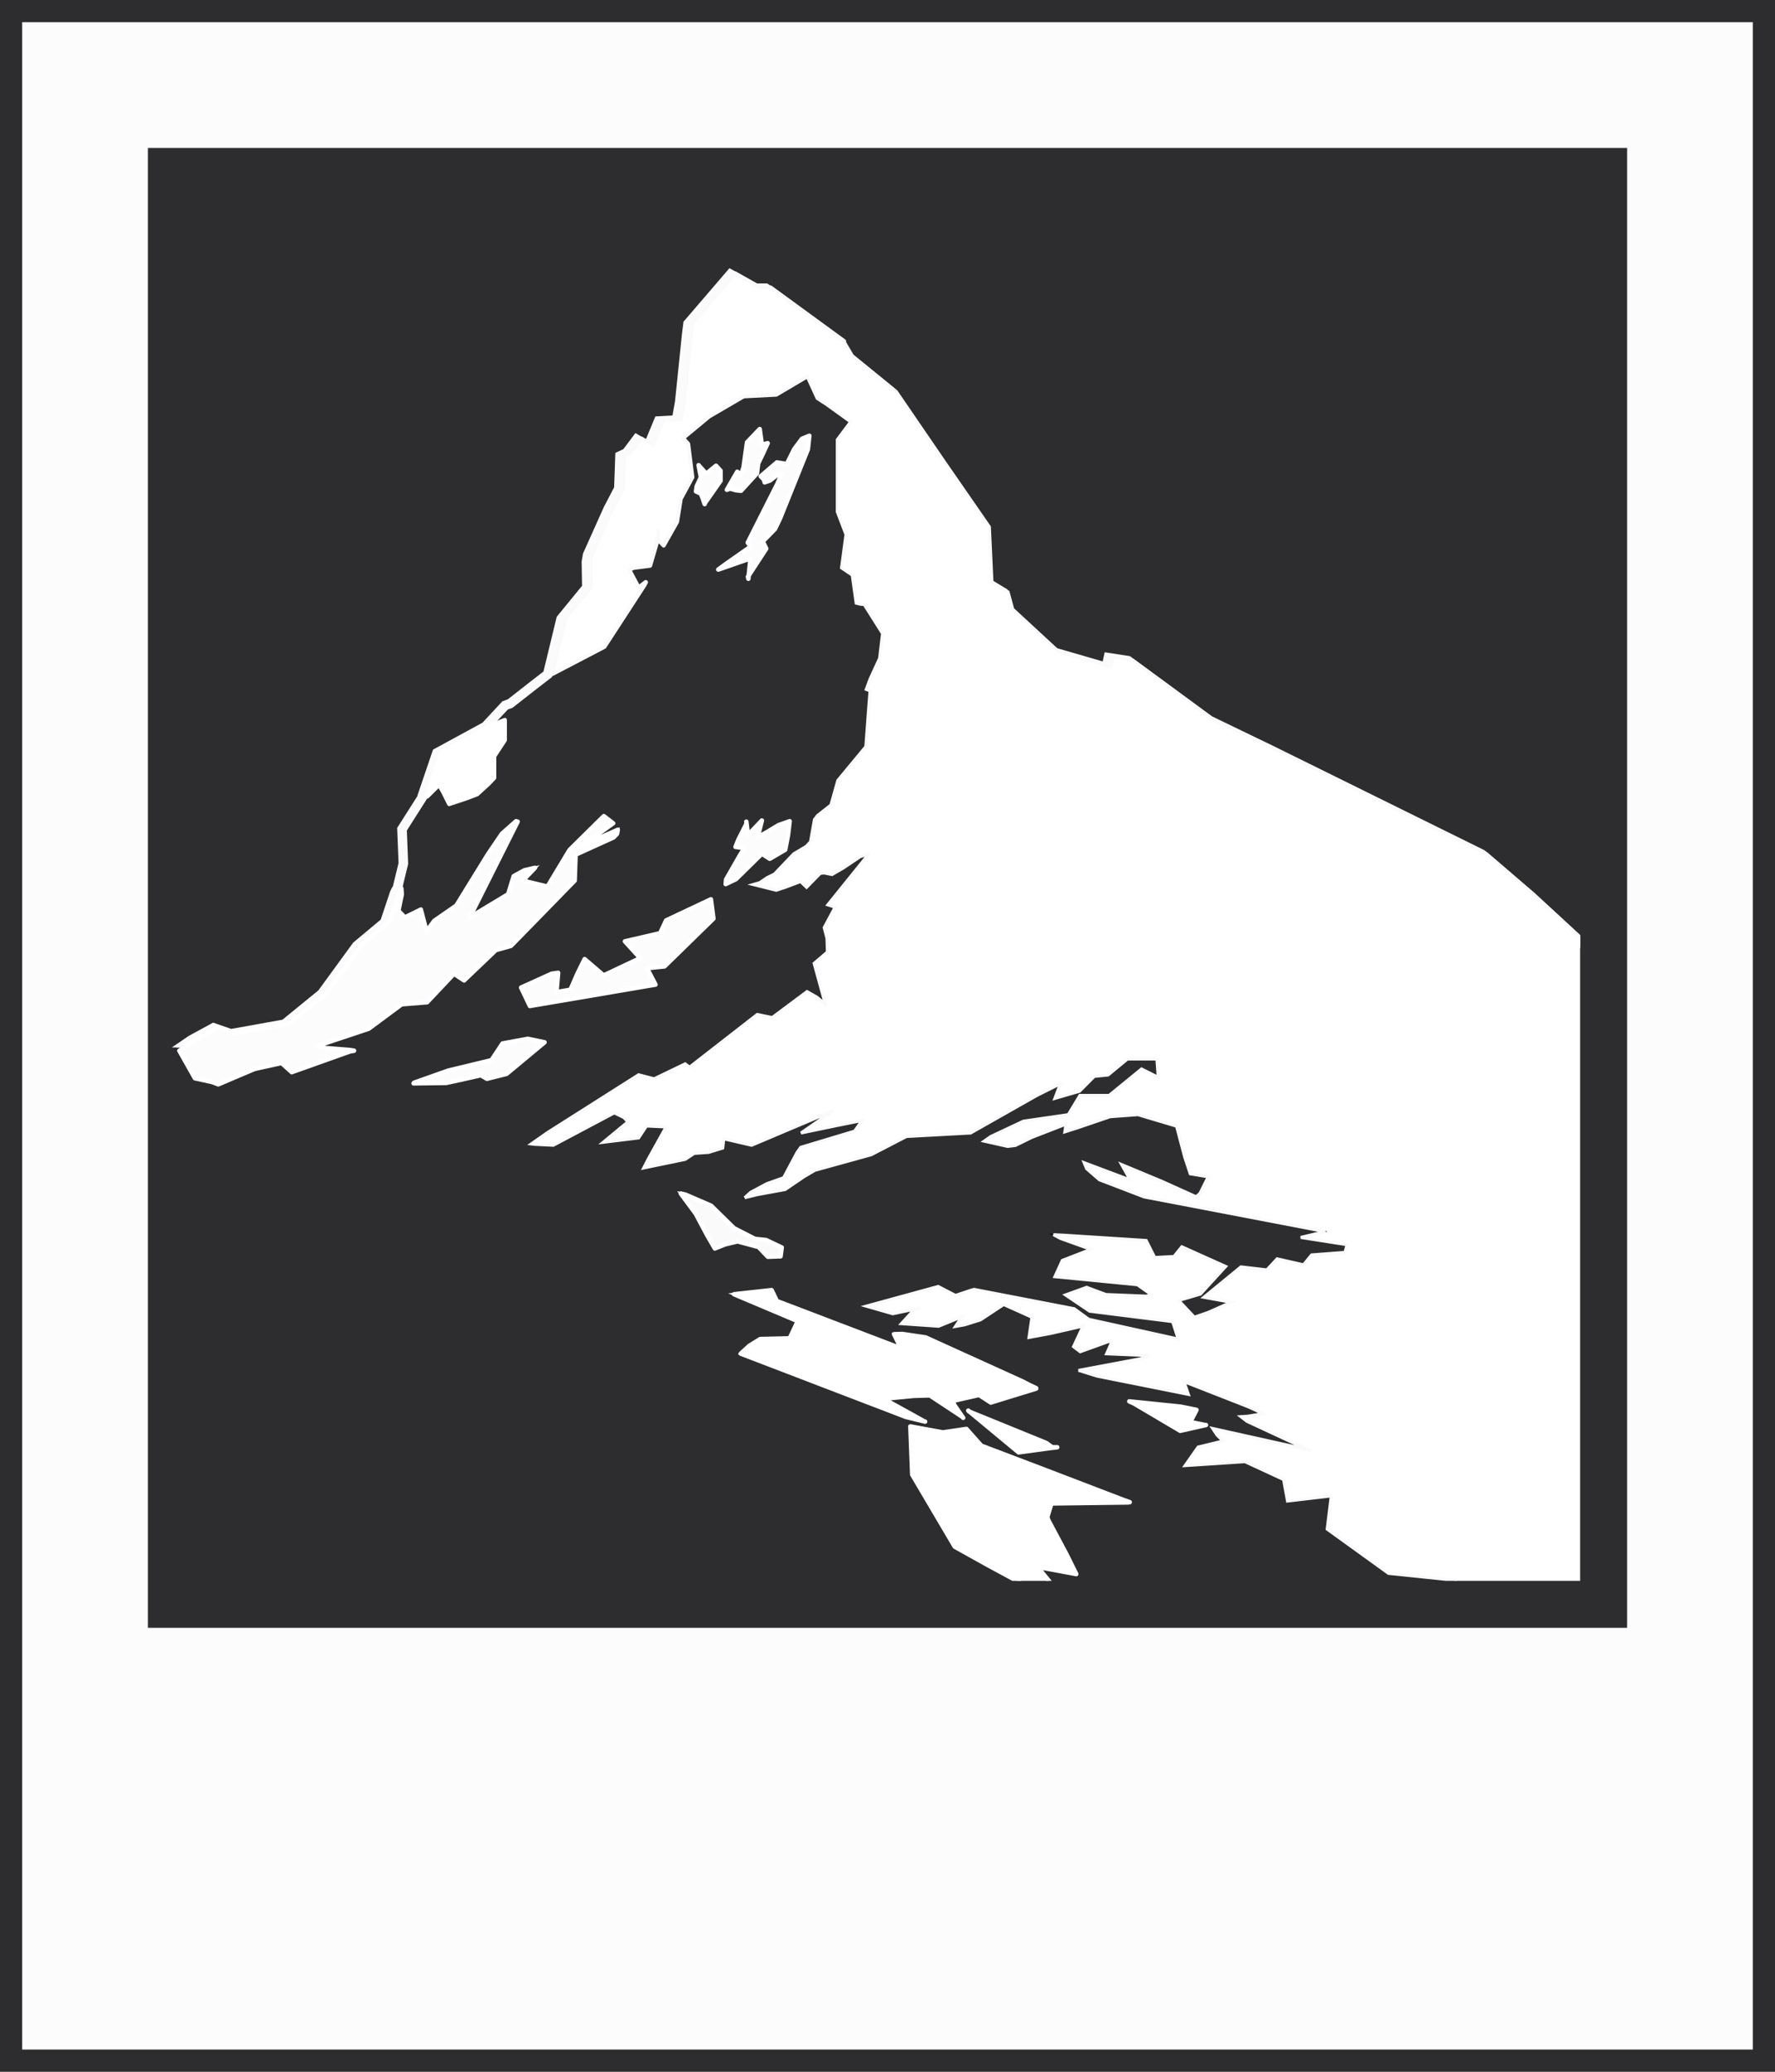 <?xml version="1.0" encoding="UTF-8" standalone="no"?>
<!-- Created with Inkscape (http://www.inkscape.org/) -->

<svg
   xmlns:dc="http://purl.org/dc/elements/1.1/"
   xmlns:cc="http://creativecommons.org/ns#"
   xmlns:rdf="http://www.w3.org/1999/02/22-rdf-syntax-ns#"
   xmlns:svg="http://www.w3.org/2000/svg"
   xmlns="http://www.w3.org/2000/svg"
   xmlns:sodipodi="http://sodipodi.sourceforge.net/DTD/sodipodi-0.dtd"
   xmlns:inkscape="http://www.inkscape.org/namespaces/inkscape"
   width="60mm"
   height="70mm"
   viewBox="0 0 60 70"
   version="1.1"
   id="svg8"
   inkscape:version="0.92.5 (2060ec1f9f, 2020-04-08)"
   sodipodi:docname="logo_border.svg">
  <rect x="0" y="0" width="60" height="70" fill="#808080" stroke="none"/>
  <defs
     id="defs2">
    <clipPath
       clipPathUnits="userSpaceOnUse"
       id="clipPath2223">
      <rect
         style="opacity:1;fill:#d5d5d5;fill-opacity:1;fill-rule:nonzero;stroke:none;stroke-width:9.449;stroke-linecap:butt;stroke-linejoin:miter;stroke-miterlimit:4;stroke-dasharray:none;stroke-dashoffset:0;stroke-opacity:1"
         id="rect2225"
         width="505.901"
         height="277.183"
         x="-576.472"
         y="47.029" />
    </clipPath>
    <clipPath
       clipPathUnits="userSpaceOnUse"
       id="clipPath2223-5">
      <rect
         style="opacity:1;fill:#d5d5d5;fill-opacity:1;fill-rule:nonzero;stroke:none;stroke-width:9.449;stroke-linecap:butt;stroke-linejoin:miter;stroke-miterlimit:4;stroke-dasharray:none;stroke-dashoffset:0;stroke-opacity:1"
         id="rect2225-6"
         width="505.901"
         height="277.183"
         x="-576.472"
         y="47.029" />
    </clipPath>
    <clipPath
       clipPathUnits="userSpaceOnUse"
       id="clipPath2603">
      <rect
         style="opacity:1;fill:#000000;fill-opacity:1;fill-rule:nonzero;stroke:none;stroke-width:2.5;stroke-linecap:butt;stroke-linejoin:miter;stroke-miterlimit:4;stroke-dasharray:none;stroke-dashoffset:0;stroke-opacity:1"
         id="rect2605"
         width="50"
         height="50"
         x="5"
         y="232" />
    </clipPath>
  </defs>
  <sodipodi:namedview
     id="base"
     pagecolor="#ffffff"
     bordercolor="#666666"
     borderopacity="1.0"
     inkscape:pageopacity="0.0"
     inkscape:pageshadow="2"
     inkscape:zoom="1.5782079"
     inkscape:cx="20.897413"
     inkscape:cy="152.06711"
     inkscape:document-units="mm"
     inkscape:current-layer="layer1"
     showgrid="false"
     inkscape:window-width="1900"
     inkscape:window-height="1020"
     inkscape:window-x="10"
     inkscape:window-y="10"
     inkscape:window-maximized="0" />
  <g
     inkscape:label="Layer 1"
     inkscape:groupmode="layer"
     id="layer1"
     transform="translate(0,-227)">
    <rect
       style="opacity:1;fill:#fcfcfc;fill-opacity:1;fill-rule:nonzero;stroke:#2d2d2f;stroke-width:1.5;stroke-linecap:butt;stroke-linejoin:miter;stroke-miterlimit:4;stroke-dasharray:none;stroke-dashoffset:0;stroke-opacity:1"
       id="rect1370"
       width="60"
       height="70"
       x="0"
       y="227" />
    <rect
       style="opacity:1;fill:#2d2d2f;fill-opacity:1;fill-rule:nonzero;stroke:none;stroke-width:2.5;stroke-linecap:butt;stroke-linejoin:miter;stroke-miterlimit:4;stroke-dasharray:none;stroke-dashoffset:0;stroke-opacity:1"
       id="rect1368"
       width="50"
       height="50"
       x="5"
       y="232" />
    <g
       id="g2586"
       clip-path="url(#clipPath2603)"
       transform="translate(-1.587,-1.587)">
      <g
         style="stroke:#fbfbfb;stroke-opacity:1"
         transform="matrix(0.103,0,0,0.103,64.335,230.584)"
         clip-path="url(#clipPath2223-5)"
         id="g2215">
        <polygon
           style="fill:none;stroke:#fbfbfb;stroke-width:1.571;stroke-linecap:round;stroke-linejoin:round;stroke-miterlimit:10;stroke-opacity:1"
           id="polygon2044"
           points="159.577,60.951 157.67,59.807 154.326,64.267 152.213,65.264 151.833,75.942 148.311,82.69 141.564,97.741 141.182,100 141.33,108.391 132.88,118.717 128.479,136.876 128.479,136.876 123.991,140.34 116.157,146.47 114.485,147.086 108.266,153.776 107.943,154.069 92.129,162.665 87.348,176.747 87.436,177.041 80.659,187.69 81.099,198.955 78.898,207.992 78.898,207.316 78.224,208.667 75.026,218.26 65.814,225.946 54.343,241.671 42.109,251.646 24.477,254.815 18.815,252.849 11.539,256.81 6.053,260.534 5.995,505.65 5.907,505.65 469.12,505.65 469.12,226.327 450.635,209.282 435.029,195.906 365.851,161.755 345.547,151.957 318.94,132.418 312.485,131.421 311.781,134.618 294.676,129.661 279.539,115.695 278.014,110.063 272.733,106.865 271.881,88.705 257.036,67.259 241.313,44.288 226.937,32.582 224.121,27.8 200.034,10.227 196.602,10.227 188.475,5.65 174.54,21.874 174.099,25.365 171.811,47.574 170.754,53.47 164.887,53.793 161.572,61.772 "
           stroke-miterlimit="10"
           transform="translate(-557.932,64.932)" />
        <polyline
           style="fill:none;stroke:#fbfbfb;stroke-width:3.142;stroke-miterlimit:10;stroke-opacity:1"
           id="polyline2046"
           points="78.898,207.316 78.224,208.667    75.026,218.26 65.814,225.946 54.343,241.671 42.109,251.646 24.477,254.815 18.815,252.849 11.539,256.81 6.053,260.534    6.053,260.534 5.995,505.65 5.907,505.65 469.12,505.65 469.12,226.327 450.635,209.282 435.029,195.906 365.851,161.755    345.547,151.957 318.94,132.418 312.485,131.421 311.781,134.618 294.676,129.661 279.539,115.695 278.014,110.063    272.733,106.865 271.881,88.705 257.036,67.259 241.313,44.288 226.937,32.582 224.121,27.8 200.034,10.227 196.602,10.227    188.475,5.65 174.54,21.874 174.099,25.365 171.811,47.574 170.754,53.47 164.887,53.793 161.572,61.772 159.577,60.951    157.67,59.807 154.326,64.267 152.213,65.264 151.833,75.942 148.311,82.69 141.564,97.741 141.182,100 141.33,108.391    132.88,118.717 128.479,136.876 128.479,136.876 123.991,140.34 116.157,146.47 114.485,147.086 108.266,153.776 107.943,154.069    92.129,162.665 87.348,176.747 87.436,177.041 80.659,187.69 81.099,198.955 78.898,207.992 78.898,207.316  "
           stroke-miterlimit="10"
           transform="translate(-557.932,64.932)" />
      </g>
      <polygon
         points="195.604,71.131 190.382,76.852 188.709,76.677 186.773,76.148 185.717,76.53 189.149,70.604 190.294,71.806 191.204,69.166 192.347,60.951 196.513,56.609 197.217,61.772 199.124,61.245 197.658,64.442 195.985,67.934 "
         id="polygon2048"
         style="clip-rule:evenodd;fill-rule:evenodd"
         transform="matrix(0.103,0,0,0.103,7.027,237.253)" />
      <polyline
         stroke-miterlimit="10"
         points="   185.717,76.53 189.149,70.604 190.294,71.806 191.204,69.166 192.347,60.951 196.513,56.609 197.217,61.772 199.124,61.245    197.658,64.442 195.985,67.934 195.604,71.131 190.382,76.852 188.709,76.677 186.773,76.148 185.717,76.53  "
         id="polyline2050"
         style="fill:#fcfcfc;fill-opacity:1;fill-rule:nonzero;stroke:#ffffff;stroke-width:1.467;stroke-linecap:round;stroke-linejoin:round;stroke-miterlimit:10;stroke-opacity:1"
         transform="matrix(0.103,0,0,0.103,7.027,237.253)" />
      <polygon
         points="177.209,77.821 175.596,77.058 175.83,75.386 177.209,72.422 176.446,68.461 178.969,71.278 182.167,68.638 183.664,70.281 183.664,73.566 178.441,81.019 178.441,81.224 177.825,79.405 "
         id="polygon2052"
         style="clip-rule:evenodd;fill-rule:evenodd"
         transform="matrix(0.103,0,0,0.103,7.027,237.253)" />
      <polyline
         stroke-miterlimit="10"
         points="   178.441,81.224 177.825,79.405 177.209,77.821 175.596,77.058 175.83,75.386 177.209,72.422 176.446,68.461 178.969,71.278    182.167,68.638 183.664,70.281 183.664,73.566 178.441,81.019 178.441,81.224  "
         id="polyline2054"
         style="fill:#fcfcfc;fill-opacity:1;fill-rule:nonzero;stroke:#ffffff;stroke-width:1.467;stroke-linecap:round;stroke-linejoin:round;stroke-miterlimit:10;stroke-opacity:1"
         transform="matrix(0.103,0,0,0.103,7.027,237.253)" />
      <polygon
         points="189.531,191.27 192.201,186.018 192.112,185.401 192.641,189.744 194.313,188.07 197.217,185.021 195.838,190.564 199.124,188.687 202.674,186.545 206.341,185.254 205.784,189.89 204.875,194.614 199.799,197.578 197.217,195.906 188.709,204.266 185.335,205.879 185.482,204.354 190.059,196.375 191.497,194.056 188.563,193.675 "
         id="polygon2056"
         style="clip-rule:evenodd;fill-rule:evenodd"
         transform="matrix(0.103,0,0,0.103,7.027,237.253)" />
      <polyline
         stroke-miterlimit="10"
         points="   192.112,185.401 192.641,189.744 194.313,188.07 197.217,185.021 195.838,190.564 199.124,188.687 202.674,186.545    206.341,185.254 205.784,189.89 204.875,194.614 199.799,197.578 197.217,195.906 188.709,204.266 185.335,205.879    185.482,204.354 190.059,196.375 191.497,194.056 188.563,193.675 189.531,191.27 192.201,186.018 192.112,185.401  "
         id="polyline2058"
         style="fill:#fcfcfc;fill-opacity:1;fill-rule:nonzero;stroke:#ffffff;stroke-width:1.467;stroke-linecap:round;stroke-linejoin:round;stroke-miterlimit:10;stroke-opacity:1"
         transform="matrix(0.103,0,0,0.103,7.027,237.253)" />
      <polygon
         points="172.133,307.74 180.553,311.379 188.093,318.77 194.929,322.261 198.596,322.645 203.73,325.077 203.349,327.982 199.183,328.13 196.132,324.933 189.238,323.083 185.101,324.08 181.786,325.402 179.262,321.058 175.537,314.048 170.608,307.388 "
         id="polygon2060"
         style="clip-rule:evenodd;fill:#ebebeb;fill-opacity:1;fill-rule:evenodd;stroke:#ffffff;stroke-opacity:1"
         transform="matrix(0.103,0,0,0.103,7.027,237.253)" />
      <polyline
         stroke-miterlimit="10"
         points="   199.183,328.13 196.132,324.933 189.238,323.083 185.101,324.08 181.786,325.402 179.262,321.058 175.537,314.048 170.608,307.388    172.133,307.74 180.553,311.379 188.093,318.77 194.929,322.261 198.596,322.645 203.73,325.077 203.349,327.982 199.183,328.13    199.183,328.13  "
         id="polyline2062"
         style="fill:#fafafa;fill-opacity:1;stroke:#ffffff;stroke-width:1.467;stroke-linecap:round;stroke-linejoin:round;stroke-miterlimit:10;stroke-opacity:1"
         transform="matrix(0.103,0,0,0.103,7.027,237.253)" />
      <polygon
         points="129.829,241.143 130.357,234.981 128.245,235.276 118.211,239.822 121.086,245.866 162.305,238.854 159.489,233.457 165.269,232.871 181.316,217.203 180.495,210.868 165.797,217.791 163.831,221.986 152.272,224.655 157.289,230.171 145.29,235.833 139.041,230.493 136.694,235.276 134.405,240.528 129.975,241.289 "
         id="polygon2064"
         style="clip-rule:evenodd;fill-rule:evenodd"
         transform="matrix(0.103,0,0,0.103,7.027,237.253)" />
      <polyline
         stroke-miterlimit="10"
         points="   129.829,241.143 130.357,234.981 128.245,235.276 118.211,239.822 121.086,245.866 162.305,238.854 159.489,233.457    165.269,232.871 181.316,217.203 180.495,210.868 165.797,217.791 163.831,221.986 152.272,224.655 157.289,230.171    145.29,235.833 139.041,230.493 136.694,235.276 134.405,240.528 129.975,241.289 129.829,241.143  "
         id="polyline2066"
         style="fill:#fcfcfc;fill-opacity:1;fill-rule:nonzero;stroke:#ffffff;stroke-width:1.467;stroke-linecap:round;stroke-linejoin:round;stroke-miterlimit:10;stroke-opacity:1"
         transform="matrix(0.103,0,0,0.103,7.027,237.253)" />
      <polygon
         points="108.471,263.646 112.108,258.16 120.412,256.633 125.897,257.776 113.429,268.134 106.975,269.747 104.979,268.575 98.144,270.128 93.655,271.098 82.918,271.244 83.065,271.039 94.33,267.048 "
         id="polygon2068"
         style="clip-rule:evenodd;fill-rule:evenodd"
         transform="matrix(0.103,0,0,0.103,7.027,237.253)" />
      <polyline
         stroke-miterlimit="10"
         points="   83.065,271.039 94.33,267.048 108.471,263.646 112.108,258.16 120.412,256.633 125.897,257.776 113.429,268.134 106.975,269.747    104.979,268.575 98.144,270.128 93.655,271.098 82.918,271.244 83.065,271.039  "
         id="polyline2070"
         style="fill:#fcfcfc;fill-opacity:1;fill-rule:nonzero;stroke:#ffffff;stroke-width:1.467;stroke-linecap:round;stroke-linejoin:round;stroke-miterlimit:10;stroke-opacity:1"
         transform="matrix(0.103,0,0,0.103,7.027,237.253)" />
      <polygon
         points="334.519,385.22 342.967,383.314 342.644,383.314 337.804,382.346 339.857,378.357 334.665,377.299 317.795,375.568 319.32,376.243 "
         id="polygon2072"
         style="clip-rule:evenodd;fill-rule:evenodd"
         transform="matrix(0.103,0,0,0.103,7.027,237.253)" />
      <polyline
         stroke-miterlimit="10"
         points="   342.644,383.314 337.804,382.346 339.857,378.357 334.665,377.299 317.795,375.568 319.32,376.243 334.519,385.22 342.967,383.314    342.644,383.314  "
         id="polyline2074"
         style="fill:#ffffff;fill-opacity:1;stroke:#ffffff;stroke-width:1.467;stroke-linecap:round;stroke-linejoin:round;stroke-miterlimit:10;stroke-opacity:1"
         transform="matrix(0.103,0,0,0.103,7.027,237.253)" />
      <polygon
         points="192.787,105.72 192.641,105.047 198.655,95.834 197.511,93.487 201.53,89.38 203.202,85.889 212.326,63.211 212.795,58.81 210.361,59.807 207.867,63.152 205.402,68.08 202.146,67.553 196.836,72.1 197.892,73.185 198.127,74.095 199.887,73.478 202.528,71.425 203.73,71.278 202.293,74.623 199.711,79.728 192.582,93.868 193.55,95.159 185.423,100.85 182.9,102.7 183.458,102.522 193.491,99.031 "
         id="polygon2076"
         style="clip-rule:evenodd;fill-rule:evenodd"
         transform="matrix(0.103,0,0,0.103,7.027,237.253)" />
      <polyline
         stroke-miterlimit="10"
         points="   198.127,74.095 199.887,73.478 202.528,71.425 203.73,71.278 202.293,74.623 199.711,79.728 192.582,93.868 193.55,95.159    185.423,100.85 182.9,102.7 183.458,102.522 193.491,99.031 192.787,105.72 192.641,105.047 198.655,95.834 197.511,93.487    201.53,89.38 203.202,85.889 212.326,63.211 212.795,58.81 210.361,59.807 207.867,63.152 205.402,68.08 202.146,67.553    196.836,72.1 197.892,73.185 198.127,74.095  "
         id="polyline2078"
         style="fill:#fcfcfc;fill-opacity:1;fill-rule:nonzero;stroke:#ffffff;stroke-width:1.467;stroke-linecap:round;stroke-linejoin:round;stroke-miterlimit:10;stroke-opacity:1"
         transform="matrix(0.103,0,0,0.103,7.027,237.253)" />
      <polygon
         points="269.212,390.092 290.218,398.071 315.8,407.87 317.943,408.631 317.355,408.72 292.243,409.042 290.893,413.503 291.274,414.647 297.259,425.882 300.397,432.22 287.666,429.843 296.642,440.875 300.104,444.746 300.104,444.599 287.899,438.233 270.65,428.876 260.527,423.243 246.564,399.596 245.947,383.784 256.597,385.748 264.342,384.604 "
         id="polygon2080"
         style="clip-rule:evenodd;fill:#ffffff;fill-opacity:1;fill-rule:evenodd;stroke:none;stroke-opacity:1"
         transform="matrix(0.103,0,0,0.103,7.027,237.253)" />
      <polyline
         stroke-miterlimit="10"
         points="   317.355,408.72 292.243,409.042 290.893,413.503 291.274,414.647 297.259,425.882 300.397,432.22 287.666,429.843 296.642,440.875    300.104,444.746 300.104,444.599 287.899,438.233 270.65,428.876 260.527,423.243 246.564,399.596 245.947,383.784    256.597,385.748 264.342,384.604 269.212,390.092 290.218,398.071 315.8,407.87 317.943,408.631 317.355,408.72  "
         id="polyline2082"
         style="fill:none;stroke:#ffffff;stroke-width:1.467;stroke-linecap:round;stroke-linejoin:round;stroke-miterlimit:10;stroke-opacity:1"
         transform="matrix(0.103,0,0,0.103,7.027,237.253)" />
      <polygon
         points="196.689,355.121 206.341,354.885 209.011,349.252 188.093,340.423 200.415,339.072 202.146,342.653 241.987,357.849 243.13,358.67 240.607,353.535 243.276,353.449 250.964,354.593 282.766,369.027 285.26,370.316 287.225,371.228 287.225,371.375 272.351,375.949 268.506,373.458 259.852,375.421 260.381,376.771 263.286,380.968 263.138,380.731 252.342,373.602 247.091,373.749 237.116,374.719 250.641,382.198 250.788,382.198 244.509,380.674 190.294,359.903 193.11,357.32 "
         id="polygon2084"
         style="clip-rule:evenodd;fill:#ffffff;fill-opacity:1;fill-rule:evenodd;stroke:#ffffff;stroke-opacity:1"
         transform="matrix(0.103,0,0,0.103,7.027,237.253)" />
      <polyline
         stroke-miterlimit="10"
         points="   263.138,380.731 252.342,373.602 247.091,373.749 237.116,374.719 250.641,382.198 250.788,382.198 244.509,380.674    190.294,359.903 193.11,357.32 196.689,355.121 206.341,354.885 209.011,349.252 188.093,340.423 200.415,339.072 202.146,342.653    241.987,357.849 243.13,358.67 240.607,353.535 243.276,353.449 250.964,354.593 282.766,369.027 285.26,370.316 287.225,371.228    287.225,371.375 272.351,375.949 268.506,373.458 259.852,375.421 260.381,376.771 263.286,380.968 263.138,380.731  "
         id="polyline2086"
         style="fill:none;stroke:#ffffff;stroke-width:1.467;stroke-linecap:round;stroke-linejoin:round;stroke-miterlimit:10;stroke-opacity:1"
         transform="matrix(0.103,0,0,0.103,7.027,237.253)" />
      <polygon
         points="264.958,378.59 281.475,392.291 291.42,390.941 294.148,390.619 292.476,390.619 290.598,389.239 265.251,378.912 "
         id="polygon2088"
         style="clip-rule:evenodd;fill:#ffffff;fill-opacity:1;fill-rule:evenodd"
         transform="matrix(0.103,0,0,0.103,7.027,237.253)" />
      <polyline
         stroke-miterlimit="10"
         points="   292.476,390.619 290.598,389.239 265.251,378.912 264.958,378.59 281.475,392.291 291.42,390.941 294.148,390.619 292.476,390.619     "
         id="polyline2090"
         style="fill:none;stroke:#ffffff;stroke-width:1.467;stroke-linecap:round;stroke-linejoin:round;stroke-miterlimit:10;stroke-opacity:1"
         transform="matrix(0.103,0,0,0.103,7.027,237.253)" />
      <polygon
         points="100.11,177.744 94.624,179.563 92.658,175.603 91.279,173.226 87.436,177.041 87.348,176.747 92.129,162.665 107.943,154.069 112.813,152.104 112.813,158.646 109.322,163.957 109.322,171.026 107.356,173.081 103.748,176.366 "
         id="polygon2092"
         style="clip-rule:evenodd;fill:#fcfcfc;fill-opacity:1;fill-rule:nonzero;stroke:#ffffff;stroke-opacity:1"
         transform="matrix(0.103,0,0,0.103,7.027,237.253)" />
      <polyline
         stroke-miterlimit="10"
         points="   87.348,176.747 92.129,162.665 107.943,154.069 107.943,154.069 112.813,152.104 112.813,158.646 109.322,163.957 109.322,171.026    107.356,173.081 103.748,176.366 100.11,177.744 94.624,179.563 92.658,175.603 91.279,173.226 87.436,177.041 87.348,176.747  "
         id="polyline2094"
         style="fill:#ffffff;fill-opacity:1;stroke:#ffffff;stroke-width:1.467;stroke-linecap:round;stroke-linejoin:round;stroke-miterlimit:10;stroke-opacity:1"
         transform="matrix(0.103,0,0,0.103,7.027,237.253)" />
      <polygon
         points="136.078,196.228 135.784,204.735 114.867,226.152 109.909,227.529 99.493,237.476 96.179,235.276 87.348,244.634 78.987,245.308 68.19,253.318 51.086,259.01 53.58,259.627 62.03,260.302 63.379,260.534 62.03,260.771 42.931,267.575 39.586,264.554 30.697,266.521 18.815,271.566 16.791,270.803 11.158,269.572 6.053,260.534 11.539,256.81 18.815,252.849 24.477,254.815 42.109,251.646 54.343,241.671 65.814,225.946 75.026,218.26 78.224,208.667 78.898,207.316 79.045,209.194 77.931,214.623 80.043,216.822 85.294,214.241 87.29,221.81 87.729,220.607 89.695,217.936 96.942,212.92 107.356,196.051 111.904,189.362 116.539,185.254 117.067,185.401 101.313,216.822 113.957,209.194 115.776,203.269 119.268,201.36 122.759,200.54 118.739,204.735 126.866,206.702 134.112,194.672 145.348,183.582 148.399,185.929 136.84,194.232 137.604,193.528 149.925,188.07 149.69,189.362 148.546,190.564 "
         id="polygon2096"
         style="clip-rule:evenodd;fill:#fcfcfc;fill-opacity:1;fill-rule:nonzero;stroke:#ffffff;stroke-opacity:1"
         transform="matrix(0.103,0,0,0.103,7.027,237.253)" />
      <polyline
         stroke-miterlimit="10"
         points="   6.053,260.534 11.539,256.81 18.815,252.849 24.477,254.815 42.109,251.646 54.343,241.671 65.814,225.946 75.026,218.26    78.224,208.667 78.898,207.316 78.898,207.316 79.045,209.194 77.931,214.623 80.043,216.822 85.294,214.241 87.29,221.81    87.729,220.607 89.695,217.936 96.942,212.92 107.356,196.051 111.904,189.362 116.539,185.254 117.067,185.401 101.313,216.822    113.957,209.194 115.776,203.269 119.268,201.36 122.759,200.54 118.739,204.735 126.866,206.702 134.112,194.672 145.348,183.582    148.399,185.929 136.84,194.232 137.604,193.528 149.925,188.07 149.69,189.362 148.546,190.564 136.078,196.228 135.784,204.735    114.867,226.152 109.909,227.529 99.493,237.476 96.179,235.276 87.348,244.634 78.987,245.308 68.19,253.318 51.086,259.01    53.58,259.627 62.03,260.302 63.379,260.534 62.03,260.771 42.931,267.575 39.586,264.554 30.697,266.521 18.815,271.566    16.791,270.803 11.158,269.572 6.053,260.534  "
         id="polyline2098"
         style="fill:none;stroke:#ffffff;stroke-width:1.467;stroke-linecap:round;stroke-linejoin:round;stroke-miterlimit:10;stroke-opacity:1"
         transform="matrix(0.103,0,0,0.103,7.027,237.253)" />
      <polyline
         stroke-miterlimit="10"
         points="   224.121,27.8 200.034,10.227 196.602,10.227 188.475,5.65 174.54,21.874 174.099,25.365 171.811,47.574 170.754,53.47    164.887,53.793 161.572,61.772 159.577,60.951 157.67,59.807 154.326,64.267 152.213,65.264 151.833,75.942 148.311,82.69    141.564,97.741 141.182,100 141.33,108.391 132.88,118.717 128.479,136.876 145.495,127.988 158.58,107.863 159.108,106.865    156.761,108.684 153.563,102.7 155.088,102.083 160.487,101.377 162.687,93.868 163.215,89.526 163.157,92.724 164.975,94.719    169.317,87.032 170.52,79.493 174.334,72.422 172.955,61.479 171.225,59.572 179.879,52.414 188.328,47.485 191.204,45.813    201.911,45.256 212.033,39.271 224.121,27.8  "
         id="polyline2100"
         style="fill:#fcfcfc;fill-opacity:1;stroke:#fbfbfb;stroke-width:1.467;stroke-linecap:round;stroke-linejoin:round;stroke-miterlimit:10;stroke-opacity:1"
         transform="matrix(0.103,0,0,0.103,7.027,237.253)" />
      <polygon
         points="159.114,106.859 156.758,108.682 153.569,102.697 155.093,102.084 160.481,101.377 162.68,93.869 163.213,89.534 163.151,92.722 164.973,94.717 169.324,87.037 170.518,79.497 174.334,72.428 172.953,61.48 171.225,59.58 179.879,52.417 188.331,47.485 191.205,45.819 201.917,45.254 212.033,39.27 215.378,46.574 218.347,48.49 226.342,54.239 221.976,60.098 221.976,83.753 224.819,91.199 223.358,102.147 226.877,104.519 228.165,113.724 229.657,114.085 230.804,114.164 236.819,123.682 235.861,131.804 232.72,138.636 231.479,142.014 232.72,142.453 232.327,147.463 231.337,160.784 222.148,171.873 219.872,179.947 215.521,183.355 214.467,184.722 213.18,192.01 211.734,193.534 207.713,195.906 201.321,202.598 198.98,203.744 196.514,205.409 194.393,206.022 201.917,207.906 204.87,206.933 209.928,205.032 211.892,206.933 216.368,202.362 217.609,202.22 220.248,202.739 224.034,200.54 229.453,196.896 232.107,196.047 232.013,196.377 218.866,212.682 221.253,213.452 217.672,220.143 218.583,223.662 218.724,228.154 214.374,231.876 218.033,245.228 215.237,242.966 212.033,241.144 200.613,249.657 195.697,248.652 173.486,265.931 172.042,264.847 161.863,269.747 156.758,268.429 126.804,287.434 121.557,291.109 122.767,291.252 128.767,291.55 148.778,280.932 151.888,282.424 153.271,283.854 145.15,290.575 156.758,289.146 159.35,285.235 165.79,285.533 159.868,296.184 158.438,298.995 172.042,296.184 175.01,294.22 179.738,293.891 184.372,292.461 184.717,289.43 193.843,291.55 220.625,280.225 210.069,287.529 221.772,285.093 230.128,283.413 227.646,286.915 209.975,292.225 208.782,293.891 204.352,302.199 198.807,304.163 193.545,306.975 191.598,308.75 195.744,307.745 204.87,306.063 210.98,301.9 214.609,299.766 233.097,294.66 244.657,288.675 265.721,287.529 287.367,275.261 295.206,271.334 293.382,276.172 301.456,273.831 306.293,268.962 310.818,268.507 317.18,263.261 326.855,263.261 327.295,269.276 321.813,266.527 311.195,275.197 301.597,275.197 297.781,281.513 283.062,283.648 272.351,288.675 270.182,290.198 277.864,291.927 280.392,291.628 285.843,288.959 297.028,284.622 296.65,287.151 300.844,285.817 311.494,282.188 320.62,281.513 333.311,285.299 335.982,295.413 337.804,300.911 343.695,301.9 340.976,307.383 339.705,308.436 328.379,303.33 315.28,297.88 317.274,301.43 317.73,302.577 317.73,302.812 302.981,297.267 303.796,299.23 307.991,302.875 322.662,308.498 382.068,319.871 382.43,319.775 382.665,319.981 382.068,319.871 374.057,321.787 389.262,324.175 388.587,326.688 377.638,327.521 374.969,330.771 366.313,328.808 362.952,332.437 354.438,331.447 342.265,341.421 351.234,343.039 343.695,346.385 339.154,347.956 333.987,342.474 341.15,340.369 349.427,331.307 335.039,324.85 332.463,328.039 326.149,328.369 323.337,322.791 296.492,321.064 292.927,320.891 295.206,322.116 305.179,325.698 295.817,329.326 293.382,334.667 320.463,337.306 325.159,340.651 323.337,341.044 310.143,340.51 303.796,338.154 296.87,340.651 304.801,345.992 332.023,349.4 333.845,355.118 304.471,348.631 299.729,345.175 266.869,338.83 265.784,339.128 260.757,340.81 255.073,337.872 231.479,344.328 240.166,346.825 246.559,345.474 249.15,345.003 246.952,345.756 242.993,350.076 255.213,350.924 262.47,347.956 262.846,347.814 260.757,350.987 263.757,350.453 268.973,348.819 276.576,343.793 285.843,347.956 284.884,354.6 291.89,353.297 302.651,350.846 299.493,357.616 301.692,359.281 311.776,355.653 311.776,356.705 310.346,359.956 324.484,360.569 321.515,361.574 301.159,365.391 307.142,367.261 337.191,373.276 335.746,369.083 356.966,377.393 361.742,379.591 356.668,380.438 354.438,380.58 356.432,382.12 374.292,390.414 377.403,391.623 345.17,384.461 346.632,386.659 348.595,388.56 340.379,390.555 336.124,396.634 355.757,395.346 368.434,401.205 369.721,408.257 384.094,406.577 382.743,417.462 402.88,431.991 424.557,434.237 434.265,447.747 451.605,455.191 464.548,467.57 469.026,468.778 469.12,319.07 469.12,226.332 450.632,209.289 435.034,195.906 365.857,161.758 345.547,151.956 318.938,132.416 312.484,131.426 311.776,134.615 294.671,129.667 279.545,115.703 278.02,110.063 272.727,106.859 271.878,88.702 257.036,67.26 241.311,44.28 226.94,32.578 224.128,27.803 200.032,10.226 196.608,10.226 188.472,5.655 174.539,21.882 174.099,25.368 171.806,47.579 170.753,53.469 164.895,53.799 161.564,61.779 159.57,60.946 157.669,59.799 154.323,64.261 152.218,65.266 151.826,75.947 148.307,82.686 141.569,97.734 141.176,99.996 141.333,108.383 132.882,118.719 128.484,136.877 145.496,127.986 158.58,107.865 "
         id="polygon2106"
         style="clip-rule:evenodd;fill:#ffffff;fill-opacity:1;fill-rule:nonzero;stroke:#fafafa;stroke-opacity:1"
         transform="matrix(0.103,0,0,0.103,7.027,237.253)" />
      <polygon
         points="291.56,320.828 292.189,320.498 292.927,320.891 "
         id="polygon2108"
         style="clip-rule:evenodd;fill-rule:evenodd"
         transform="matrix(0.103,0,0,0.103,7.027,237.253)" />
      <polygon
         points="382.43,319.775 382.665,319.981 382.068,319.871 "
         id="polygon2110"
         style="clip-rule:evenodd;fill-rule:evenodd"
         transform="matrix(0.103,0,0,0.103,7.027,237.253)" />
      <polygon
         points="191.283,309.032 190.435,309.032 191.598,308.75 "
         id="polygon2112"
         style="clip-rule:evenodd;fill-rule:evenodd"
         transform="matrix(0.103,0,0,0.103,7.027,237.253)" />
      <polygon
         points="218.033,245.228 218.127,245.306 218.049,245.306 "
         id="polygon2114"
         style="clip-rule:evenodd;fill-rule:evenodd"
         transform="matrix(0.103,0,0,0.103,7.027,237.253)" />
      <polygon
         points="382.43,319.775 382.665,319.981 382.068,319.871 "
         id="polygon2116"
         style="clip-rule:evenodd;fill-rule:evenodd"
         transform="matrix(0.103,0,0,0.103,7.027,237.253)" />
    </g>
  </g>
</svg>
